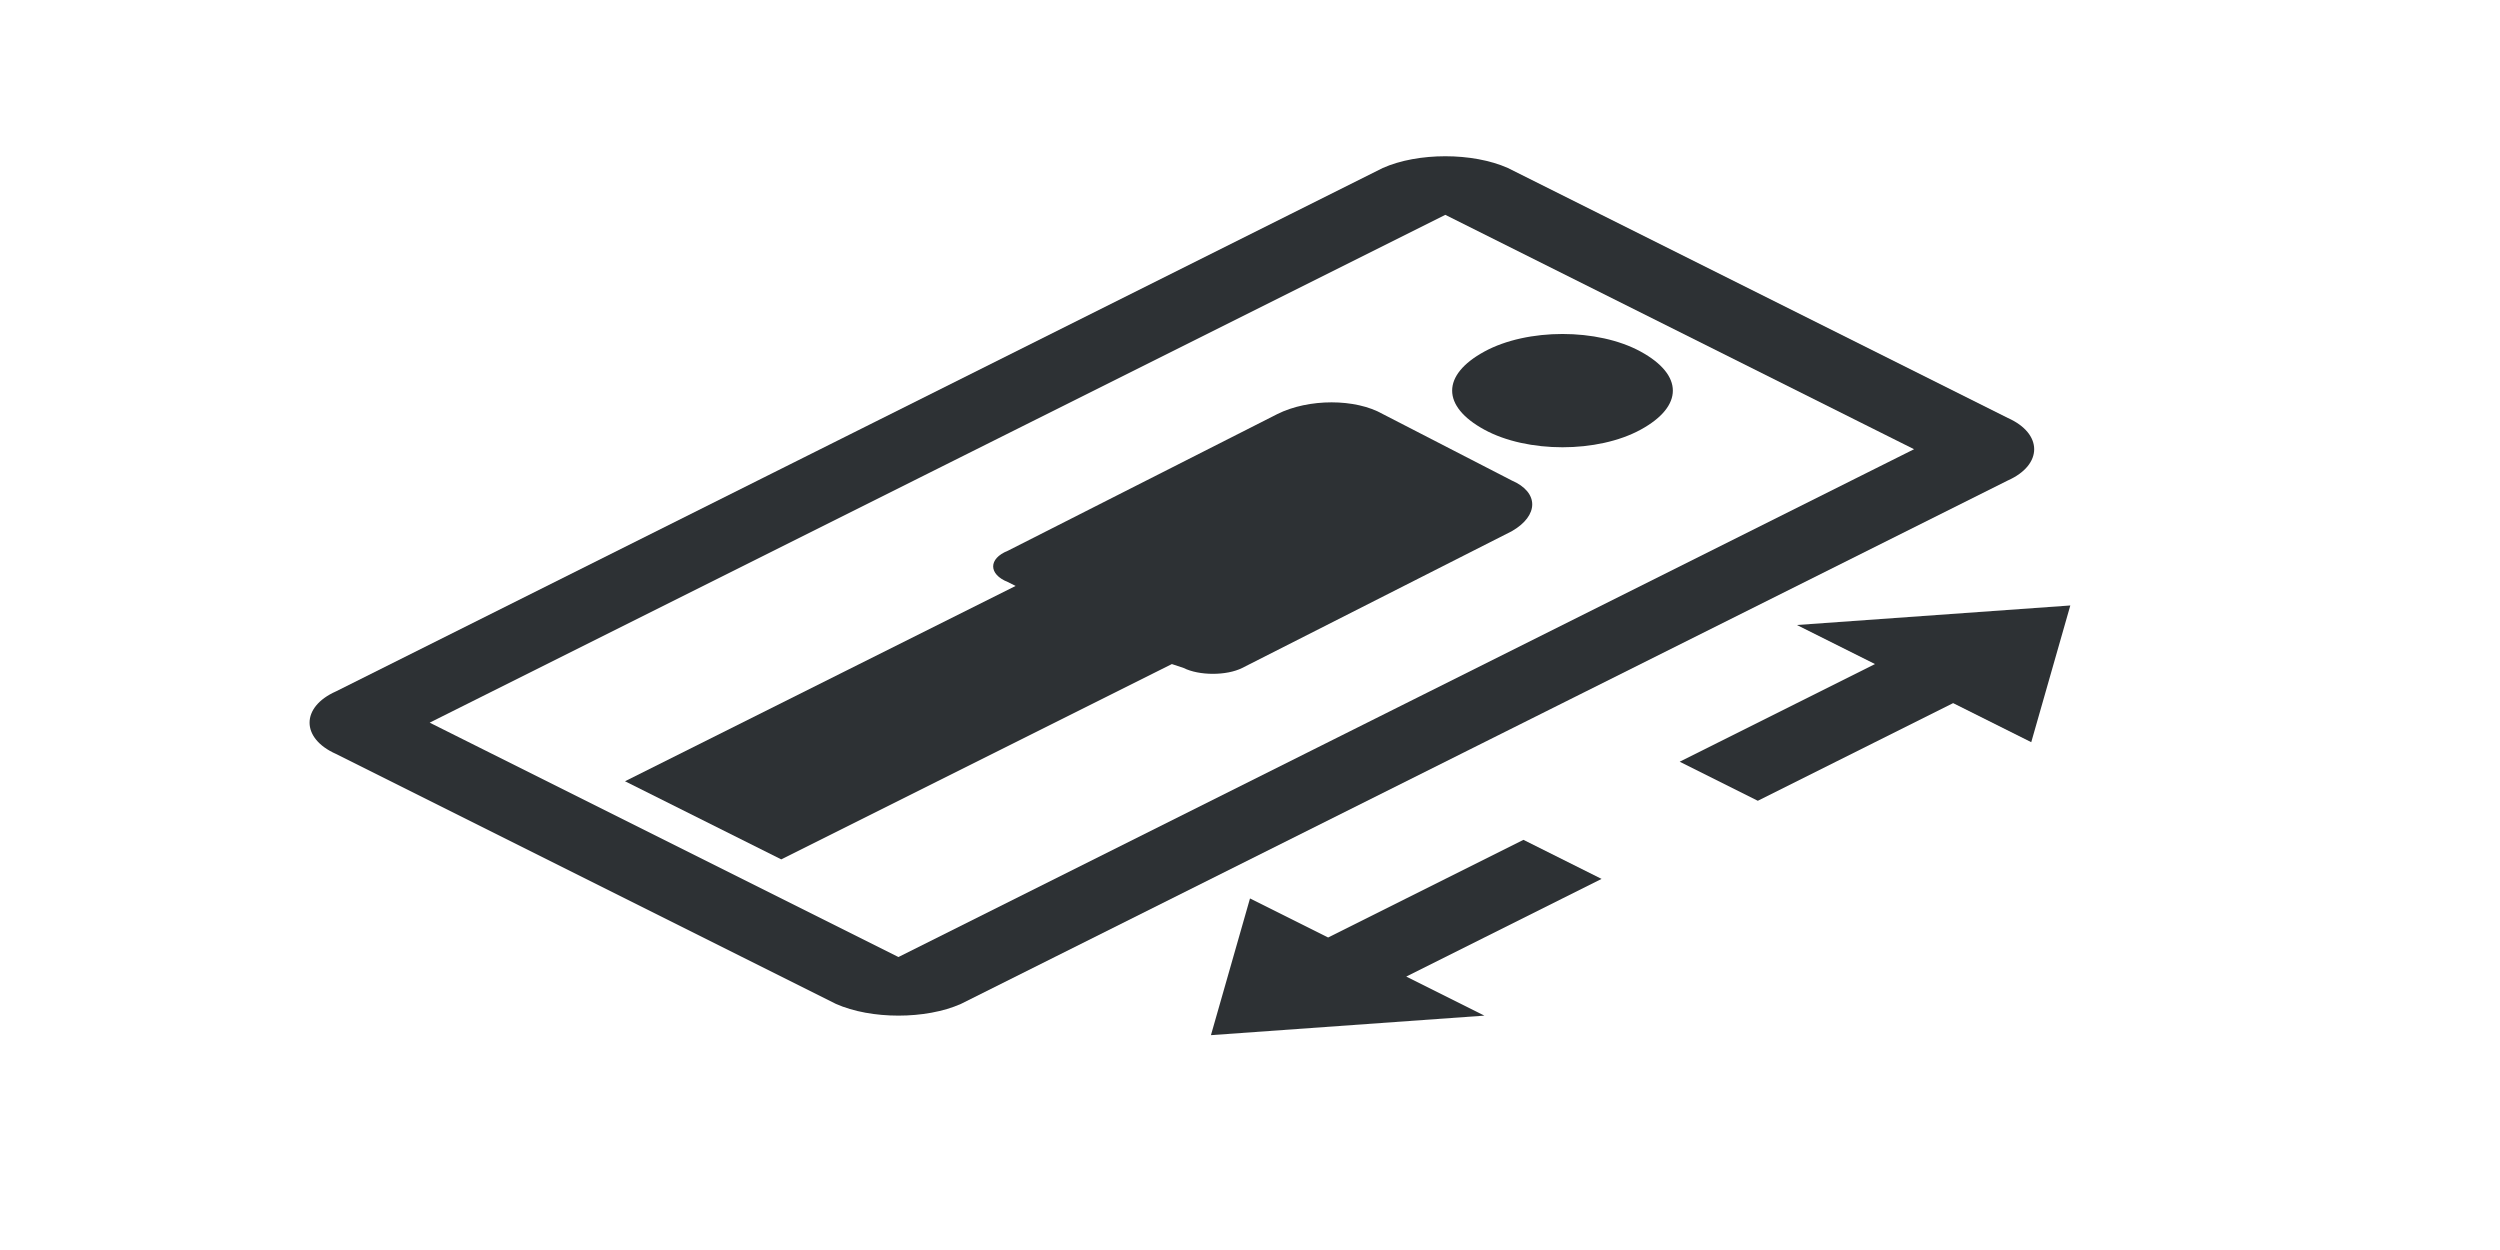 <?xml version="1.0" encoding="utf-8"?>
<!-- Generator: Adobe Illustrator 18.1.0, SVG Export Plug-In . SVG Version: 6.00 Build 0)  -->
<svg version="1.1" id="Layer_1" xmlns="http://www.w3.org/2000/svg" xmlns:xlink="http://www.w3.org/1999/xlink" x="0px" y="0px"
	 viewBox="0 0 64 32" enable-background="new 0 0 64 32" xml:space="preserve">
<g>
	<path fill-rule="evenodd" clip-rule="evenodd" fill="#2D3134" d="M38,11c1.1,0.6,2.9,0.6,4,0c1.1-0.6,1.1-1.4,0-2s-2.9-0.6-4,0
		C36.9,9.6,36.9,10.4,38,11z"/>
	<path fill-rule="evenodd" clip-rule="evenodd" fill="#2D3134" d="M25.8,14.9L26,15l-10,5l4,2l10-5l0.3,0.1c0.4,0.2,1.1,0.2,1.5,0
		l6.9-3.5c0.7-0.4,0.7-1,0-1.3l-3.3-1.7c-0.7-0.4-1.9-0.4-2.7,0l-6.9,3.5C25.3,14.3,25.3,14.7,25.8,14.9z"/>
	<path fill-rule="evenodd" clip-rule="evenodd" fill="#2D3134" d="M51.4,10.7L38.6,4.3c-0.9-0.4-2.3-0.4-3.2,0L8.6,17.7
		c-0.9,0.4-0.9,1.2,0,1.6l12.8,6.4c0.9,0.4,2.3,0.4,3.2,0l26.8-13.4C52.3,11.9,52.3,11.1,51.4,10.7z M23,24.5l-12-6l26-13l12,6
		L23,24.5z"/>
	<polygon fill-rule="evenodd" clip-rule="evenodd" fill="#2D3134" points="41,22.5 39,21.5 34,24 32,23 31,26.5 38,26 36,25 	"/>
	<polygon fill-rule="evenodd" clip-rule="evenodd" fill="#2D3134" points="43,19.5 45,20.5 50,18 52,19 53,15.5 46,16 48,17 	"/>
</g>
</svg>
